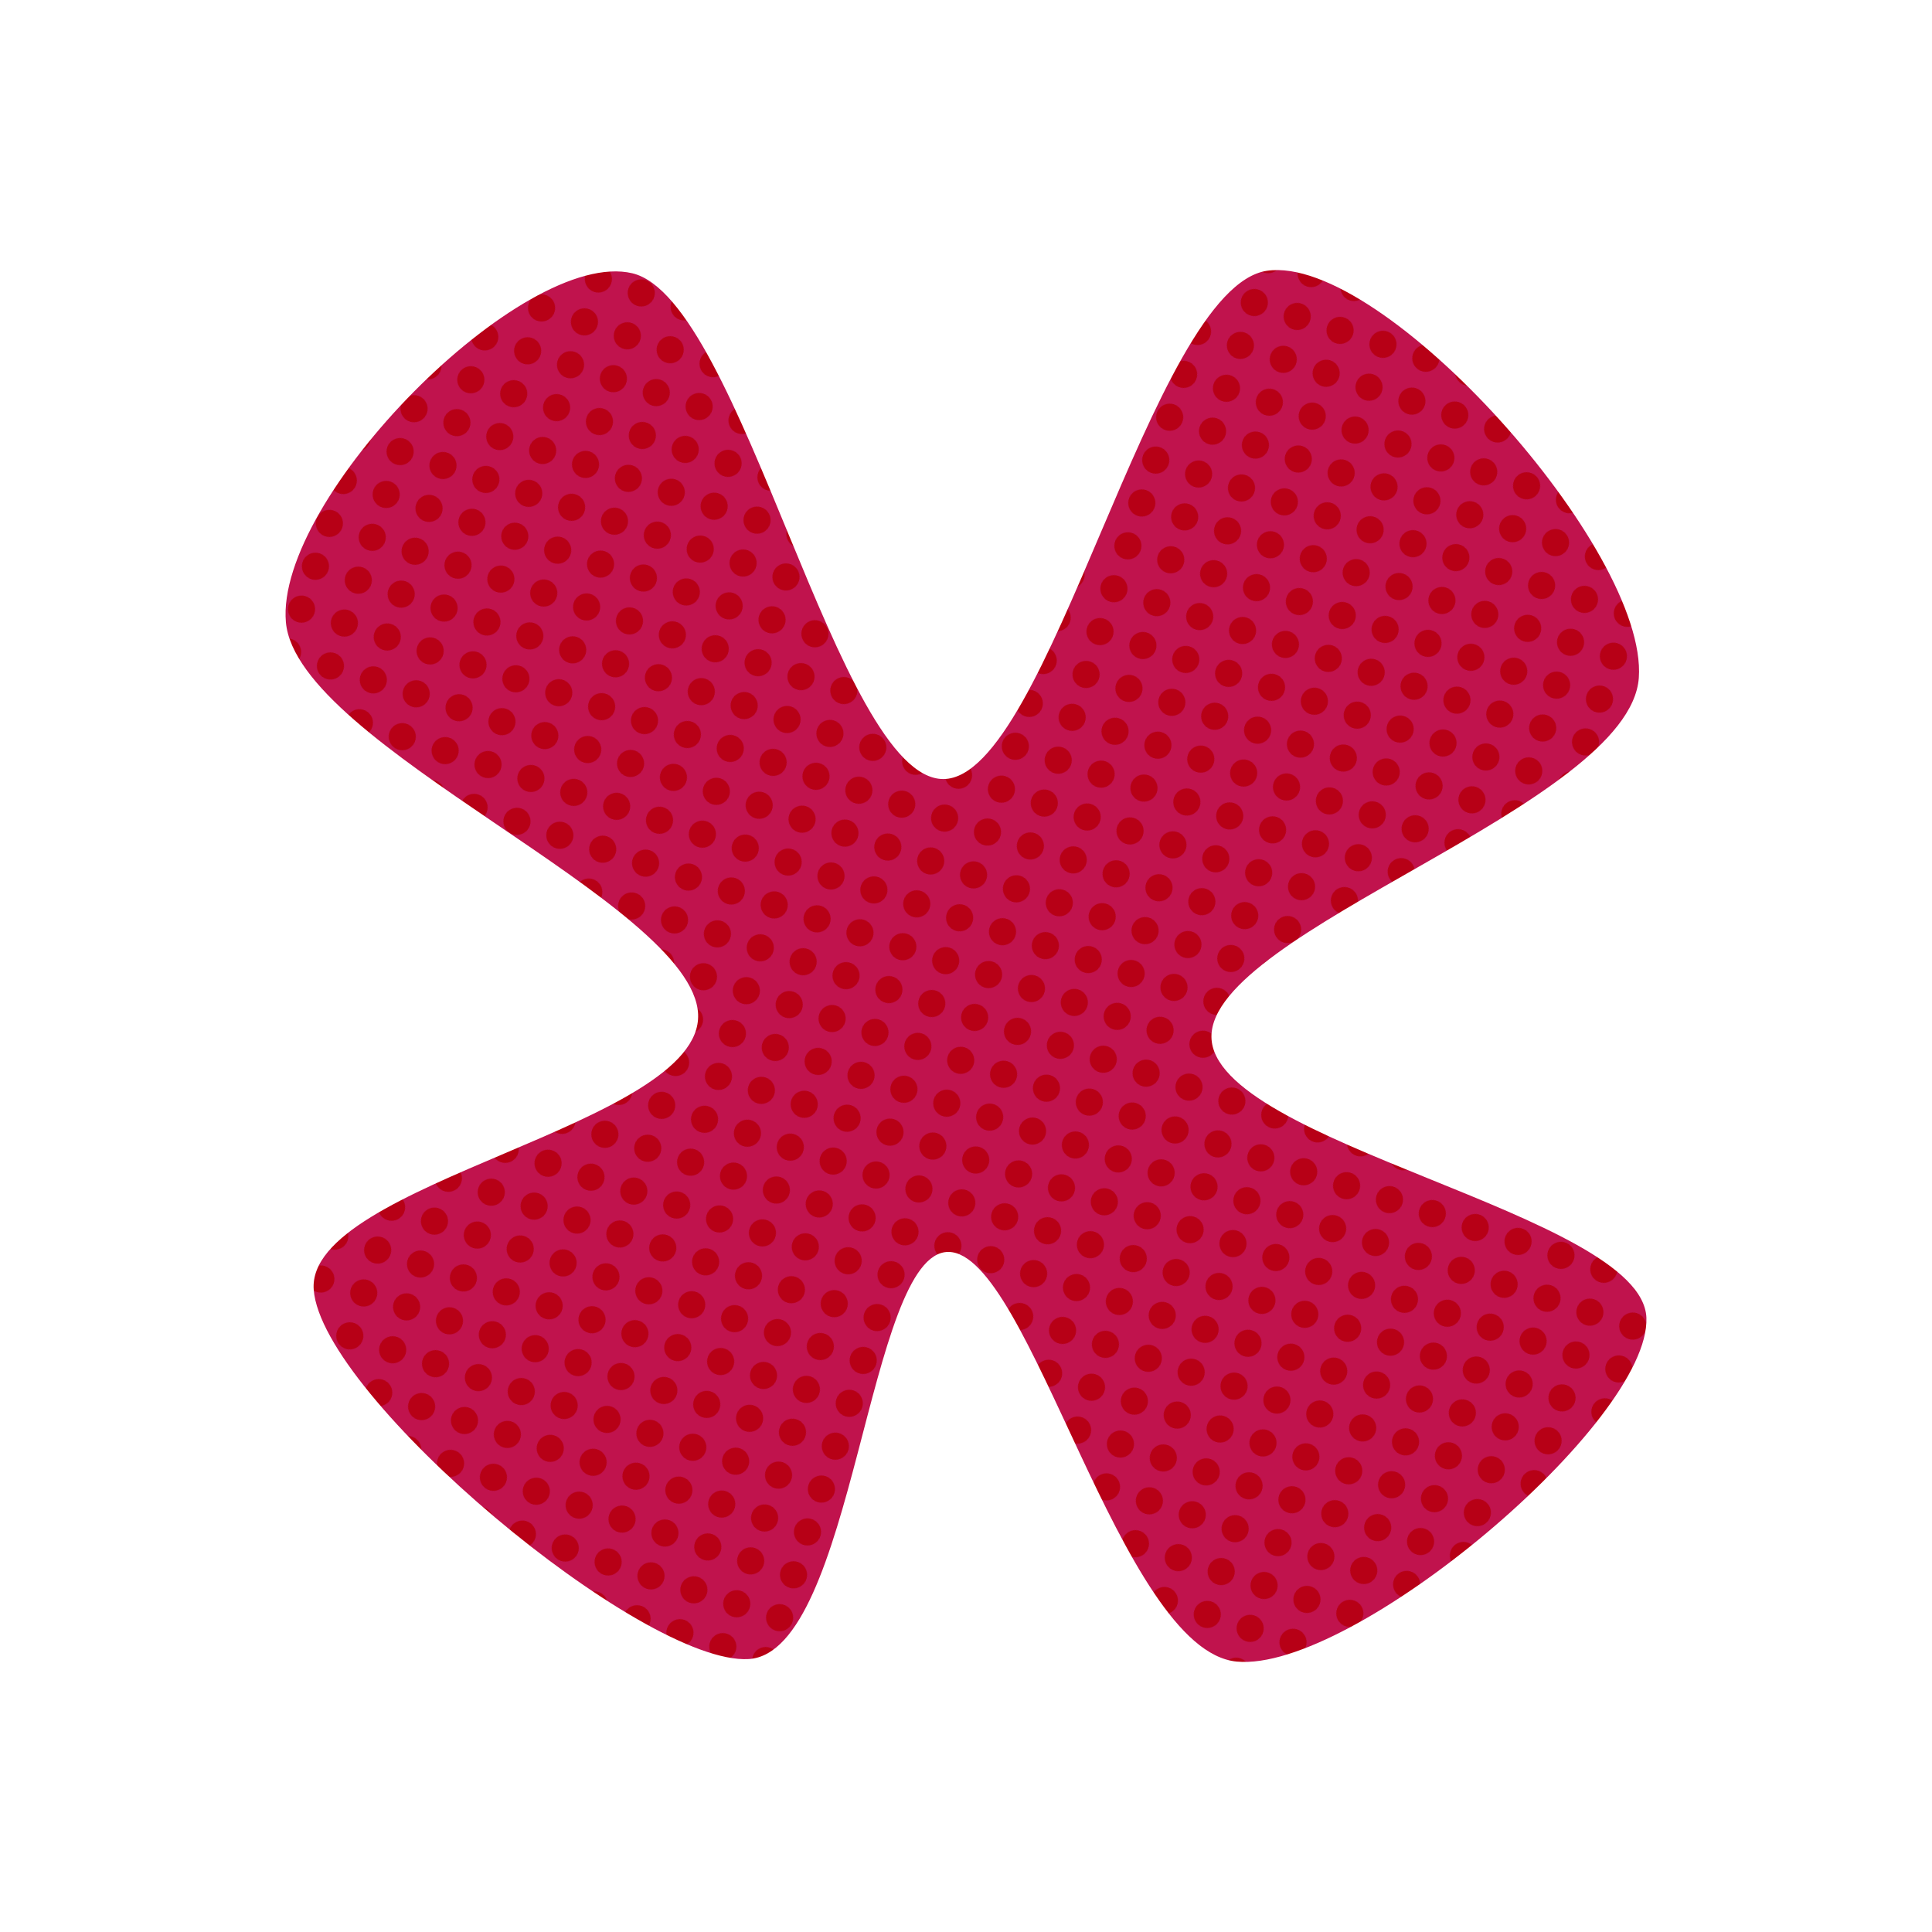 <svg xmlns="http://www.w3.org/2000/svg" version="1.1" xmlns:xlink="http://www.w3.org/1999/xlink" xmlns:svgjs="http://svgjs.dev/svgjs" viewBox="0 0 600 600"><path d="M85.209,202.618C81.806,164.267,158.77,86.126,192.801,94.241C226.832,102.356,256.545,251.44,289.398,251.309C322.251,251.178,353.927,98.691,389.921,93.455C425.916,88.22,508.246,180.236,505.366,219.895C502.487,259.555,372.251,298.298,372.644,331.414C373.037,364.529,506.414,386.257,507.723,418.586C509.031,450.916,416.623,528.796,380.497,525.393C344.372,521.99,316.23,398.298,290.969,398.168C265.707,398.037,261.78,522.644,228.927,524.607C196.073,526.571,96.466,443.325,93.848,409.948C91.23,376.571,214.66,358.901,213.22,324.346C211.78,289.791,88.613,240.969,85.209,202.618C81.806,164.267,158.77,86.126,192.801,94.241" fill="url(&quot;#ssshape-pattern12&quot;)" transform="matrix(1,0,0,1,3.582,-9.371)"></path><defs><pattern id="ssshape-pattern12" width="70" height="70" viewBox="0 0 40 40" patternUnits="userSpaceOnUse" patternTransform="scale(0.2) rotate(18)">
  <rect width="100%" height="100%" fill="#c0134d"></rect>
  <path d="M19.4 20a 0.6 0.6 0 0 0 1.2 0a 0.6 0.6 0 0 0-1.2 0M18.8 20a 1.2 1.2 0 0 0 2.4 0a 1.2 1.2 0 0 0-2.4 0M18.2 20a 1.8 1.8 0 0 0 3.6 0a 1.8 1.8 0 0 0-3.6 0M17.6 20a 2.4 2.4 0 0 0 4.8 0a 2.4 2.4 0 0 0-4.8 0M17 20a 3 3 0 0 0 6 0a 3 3 0 0 0-6 0M16.4 20a 3.6 3.6 0 0 0 7.2 0a 3.6 3.6 0 0 0-7.2 0M15.8 20a 4.2 4.2 0 0 0 8.4 0a 4.2 4.2 0 0 0-8.4 0M15.2 20a 4.8 4.8 0 0 0 9.6 0a 4.8 4.8 0 0 0-9.6 0M14.6 20a 5.4 5.4 0 0 0 10.8 0a 5.4 5.4 0 0 0-10.8 0M14 20a 6 6 0 0 0 12 0a 6 6 0 0 0-12 0M13.4 20a 6.6 6.6 0 0 0 13.2 0a 6.6 6.6 0 0 0-13.2 0M12.8 20a 7.2 7.2 0 0 0 14.4 0a 7.2 7.2 0 0 0-14.4 0M12.2 20a 7.8 7.8 0 0 0 15.6 0a 7.8 7.8 0 0 0-15.6 0M11.6 20a 8.4 8.4 0 0 0 16.8 0a 8.4 8.4 0 0 0-16.8 0M11 20a 9 9 0 0 0 18 0a 9 9 0 0 0-18 0M10.4 20a 9.6 9.6 0 0 0 19.2 0a 9.6 9.6 0 0 0-19.2 0M9.8 20a 10.2 10.2 0 0 0 20.4 0a 10.2 10.2 0 0 0-20.4 0M9.2 20a 10.8 10.8 0 0 0 21.6 0a 10.8 10.8 0 0 0-21.6 0M8.6 20a 11.4 11.4 0 0 0 22.8 0a 11.4 11.4 0 0 0-22.8 0M8 20a 12 12 0 0 0 24 0a 12 12 0 0 0-24 0" fill="#b70016"></path>
</pattern></defs></svg>